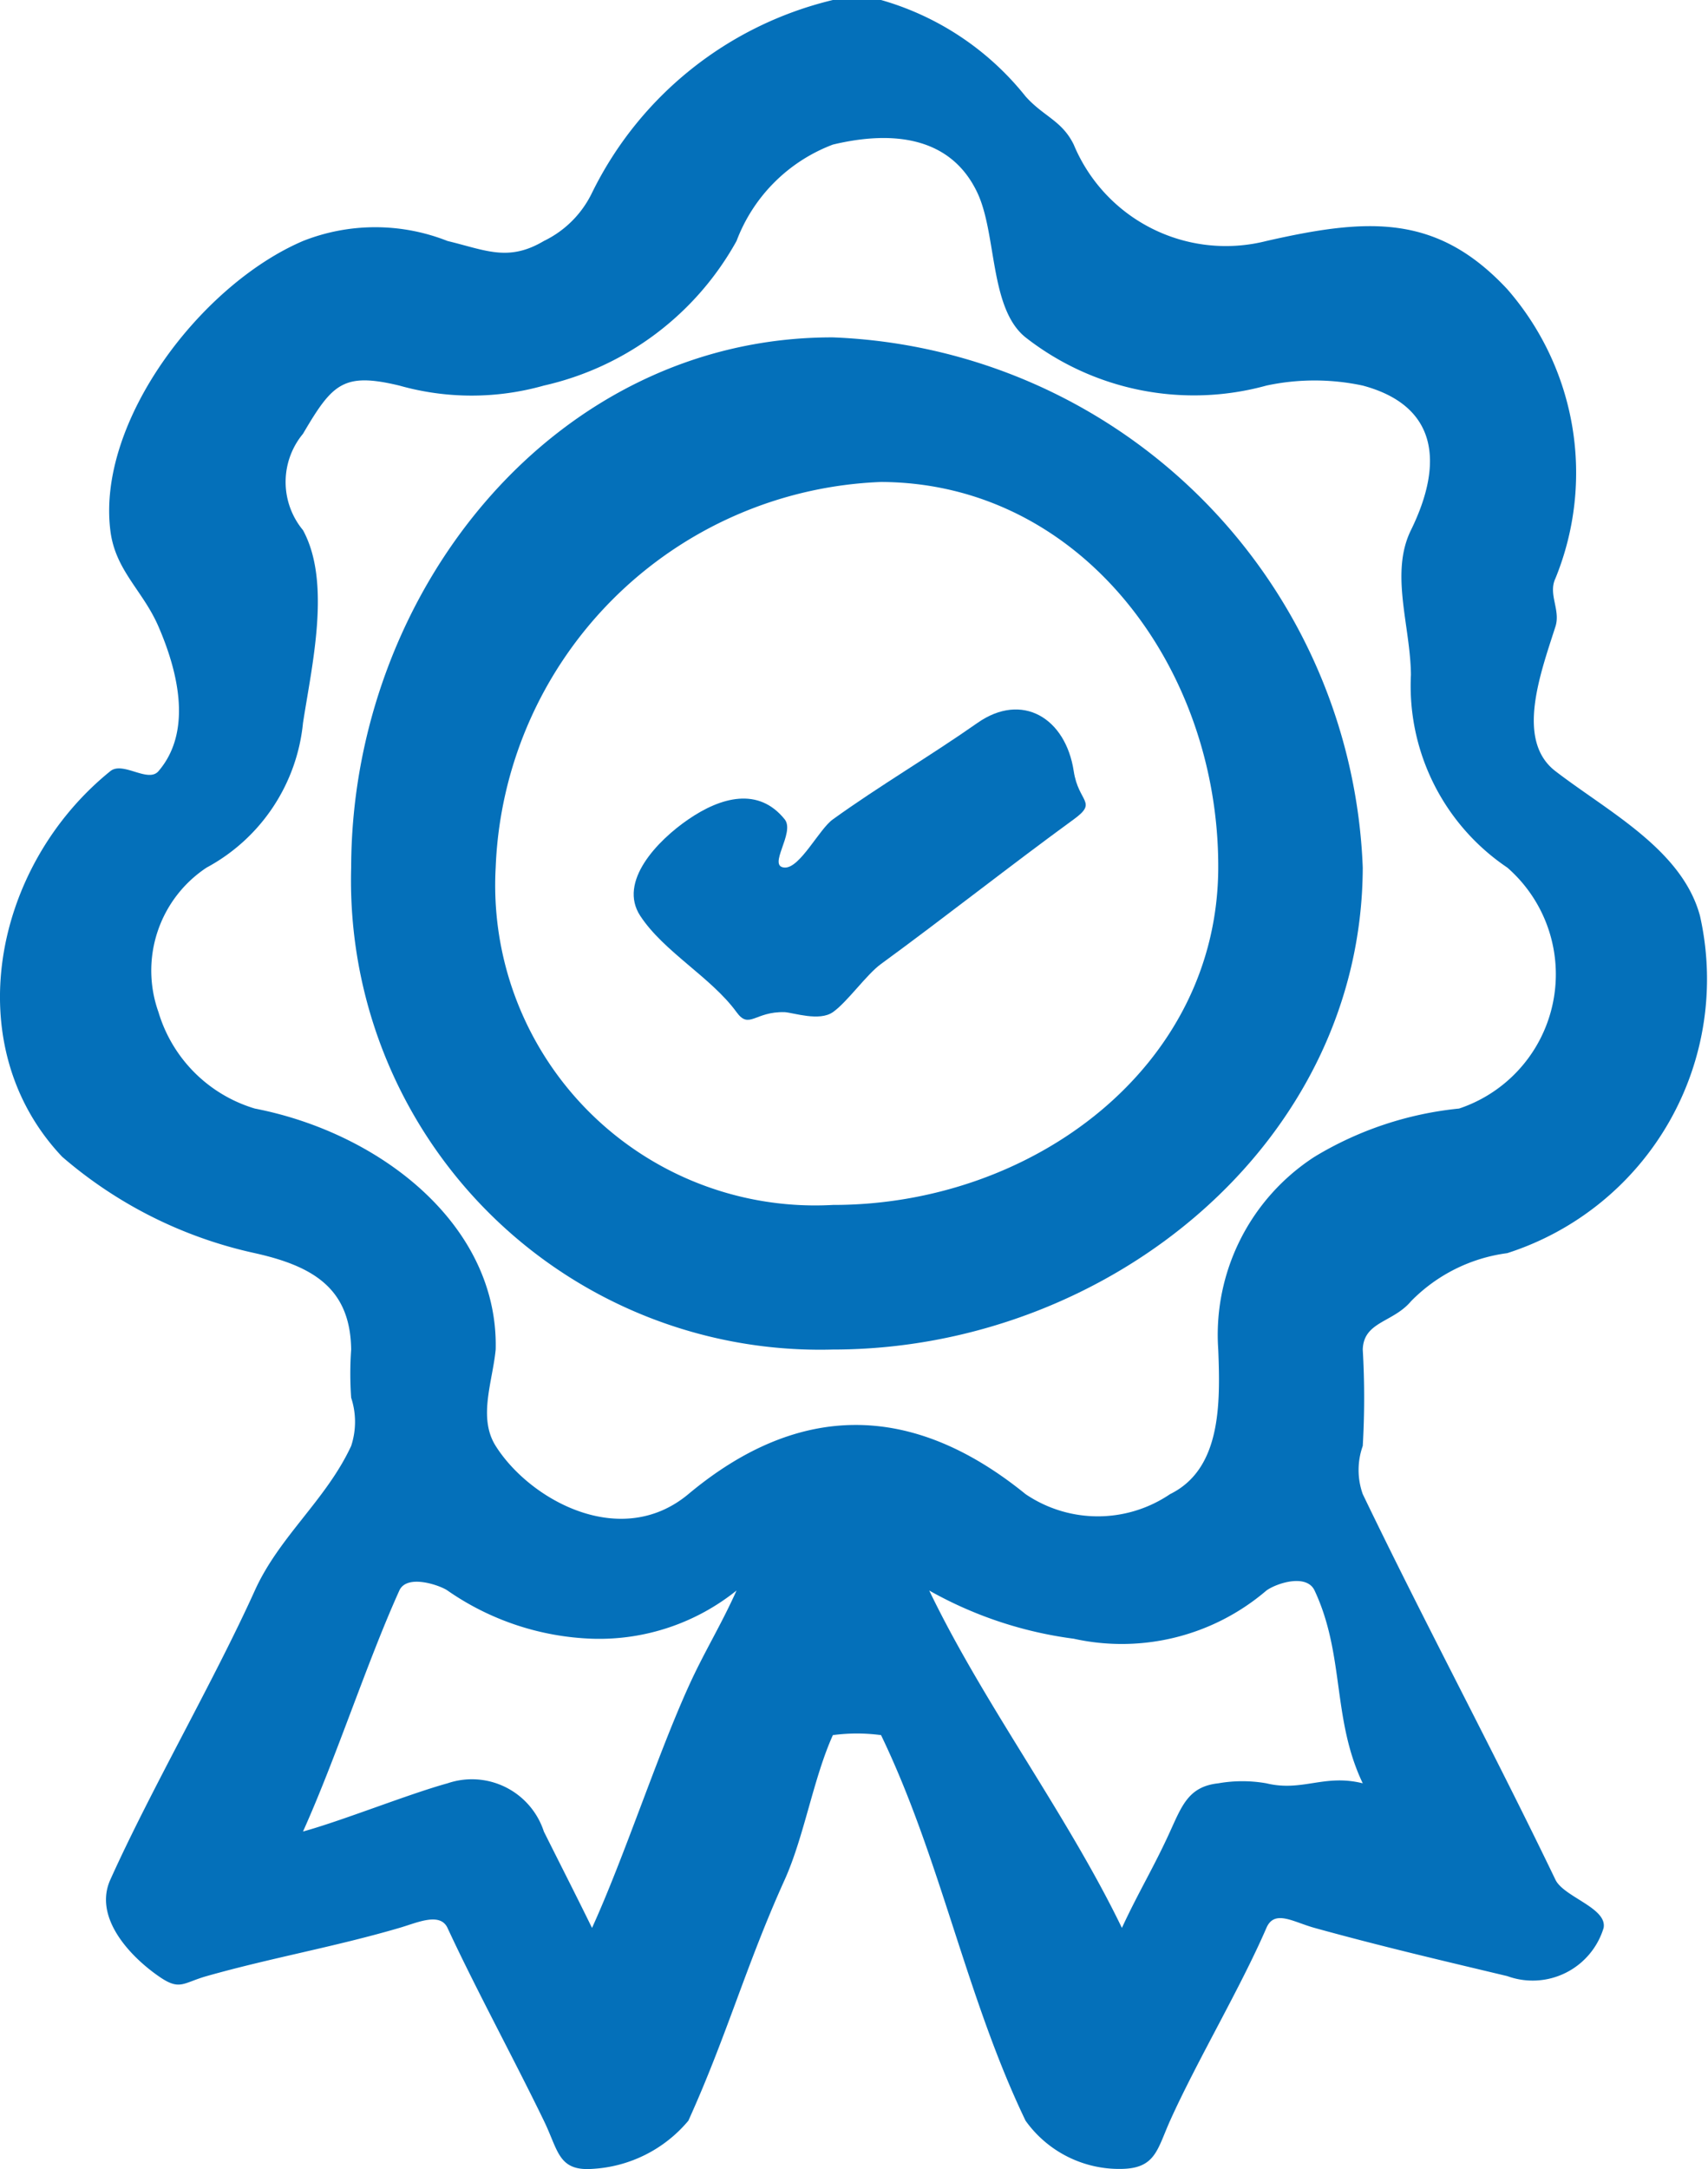 <svg xmlns="http://www.w3.org/2000/svg" width="35.457" height="45.004" viewBox="0 0 35.457 45.004">
  <g id="icon-img-06" transform="translate(-1974.447 -1339.957)">
    <path id="Path_2281" data-name="Path 2281" d="M1992.737,1339.957a5.906,5.906,0,0,1,3,2c.375.42.755.5,1,1a3.421,3.421,0,0,0,4,2c2.1-.477,3.534-.572,5,1a5.794,5.794,0,0,1,1,6c-.157.331.111.653,0,1-.316.987-.829,2.364,0,3,1.1.846,2.627,1.626,3,3a5.971,5.971,0,0,1-4,7,3.419,3.419,0,0,0-2,1c-.374.443-.982.418-1,1a17.3,17.3,0,0,1,0,2,1.488,1.488,0,0,0,0,1c1.3,2.7,2.7,5.3,4,8,.174.36,1.078.584,1,1a1.539,1.539,0,0,1-2,1c-1.384-.33-2.629-.621-4-1-.445-.123-.832-.388-1,0-.542,1.252-1.44,2.756-2,4-.266.592-.3.987-1,1a2.388,2.388,0,0,1-2-1c-1.234-2.566-1.763-5.436-3-8-.044-.093.051.089,0,0a3.736,3.736,0,0,0-1,0c-.121,0,.041-.09,0,0-.406.9-.595,2.1-1,3-.8,1.765-1.2,3.236-2,5a2.8,2.8,0,0,1-2,1c-.705.047-.7-.387-1-1-.621-1.281-1.4-2.709-2-4-.157-.337-.648-.1-1,0-1.337.392-2.659.621-4,1-.5.142-.555.312-1,0-.6-.417-1.351-1.221-1-2,.844-1.873,2.153-4.128,3-6,.508-1.123,1.482-1.882,2-3a1.6,1.6,0,0,0,0-1,7.065,7.065,0,0,1,0-1c-.017-1.254-.767-1.726-2-2a9.075,9.075,0,0,1-4-2c-2.166-2.288-1.451-6.019,1-8,.262-.212.783.252,1,0,.693-.807.426-2.017,0-3-.326-.754-.9-1.163-1-2-.276-2.261,1.88-5.094,4-6a4.081,4.081,0,0,1,3,0c.79.19,1.262.438,2,0a2.143,2.143,0,0,0,1-1,7.519,7.519,0,0,1,5-4Zm-8,28c-.065.672-.37,1.414,0,2,.709,1.124,2.6,2.167,4,1,2.307-1.927,4.66-1.9,7,0a2.673,2.673,0,0,0,3,0c1.056-.519,1.046-1.858,1-3a4.4,4.4,0,0,1,2-4,7.174,7.174,0,0,1,3-1,2.936,2.936,0,0,0,1-5,4.546,4.546,0,0,1-2-4c-.01-1.017-.439-2.106,0-3,.707-1.439.52-2.593-1-3a4.773,4.773,0,0,0-2,0,5.673,5.673,0,0,1-5-1c-.75-.6-.595-2.14-1-3-.548-1.162-1.749-1.3-3-1a3.431,3.431,0,0,0-2,2,6.11,6.11,0,0,1-4,3,5.516,5.516,0,0,1-3,0c-1.169-.281-1.391-.035-2,1a1.566,1.566,0,0,0,0,2c.589,1.082.187,2.787,0,4a3.835,3.835,0,0,1-2,3,2.561,2.561,0,0,0-1,3,2.978,2.978,0,0,0,2,2C1982.375,1363.47,1984.8,1365.4,1984.737,1367.957Zm-4,10c.1,0-.04.011,0,0,.819-.225,2.181-.774,3-1a1.571,1.571,0,0,1,2,1c.334.669.671,1.329,1,2,.062.126-.155-.007,0,0,.171.008-.057.125,0,0,.669-1.467,1.336-3.531,2-5,.329-.728.667-1.258,1-2-.172-.029.082-.052,0,0a4.554,4.554,0,0,1-3,1,5.6,5.6,0,0,1-3-1c-.139-.1-.839-.355-1,0C1982.067,1374.438,1981.427,1376.426,1980.737,1377.957Zm13-5c1.137,2.363,2.859,4.64,4,7,.161.333-.073.159,0,0,.345-.746.66-1.252,1-2,.251-.551.392-.933,1-1a2.887,2.887,0,0,1,1,0c.749.181,1.2-.2,2,0-.031-.126.024.049,0,0-.64-1.337-.371-2.658-1-4-.167-.356-.791-.151-1,0a4.619,4.619,0,0,1-4,1A8.279,8.279,0,0,1,1993.737,1372.957Z" fill="#0470ba"/>
    <path id="Path_2282" data-name="Path 2282" d="M2161.253,1522.748a11.449,11.449,0,0,1,11,11c-.018,5.716-5.282,10-11,10a9.735,9.735,0,0,1-10-10C2151.262,1528.006,2155.5,1522.736,2161.253,1522.748Zm8,11c.01-4.166-2.859-7.984-7-8a8.326,8.326,0,0,0-8,8,6.642,6.642,0,0,0,7,7C2165.4,1540.753,2169.244,1537.884,2169.253,1533.748Z" transform="translate(-169.516 -175.791)" fill="#0470ba"/>
    <path id="Path_2283" data-name="Path 2283" d="M2306.553,1716.933c-.623-.018-.734.366-1,0-.526-.723-1.511-1.252-2-2-.462-.707.357-1.56,1-2,.674-.462,1.456-.678,2,0,.223.278-.373.983,0,1,.318.014.716-.8,1-1,.963-.694,2.028-1.318,3-2,.931-.653,1.833-.1,2,1,.1.657.506.632,0,1-1.292.94-2.709,2.058-4,3-.3.216-.7.79-1,1C2307.272,1717.13,2306.738,1716.945,2306.553,1716.933Z" transform="translate(-315.816 -355.976)" fill="#0470ba"/>
  </g>
</svg>
